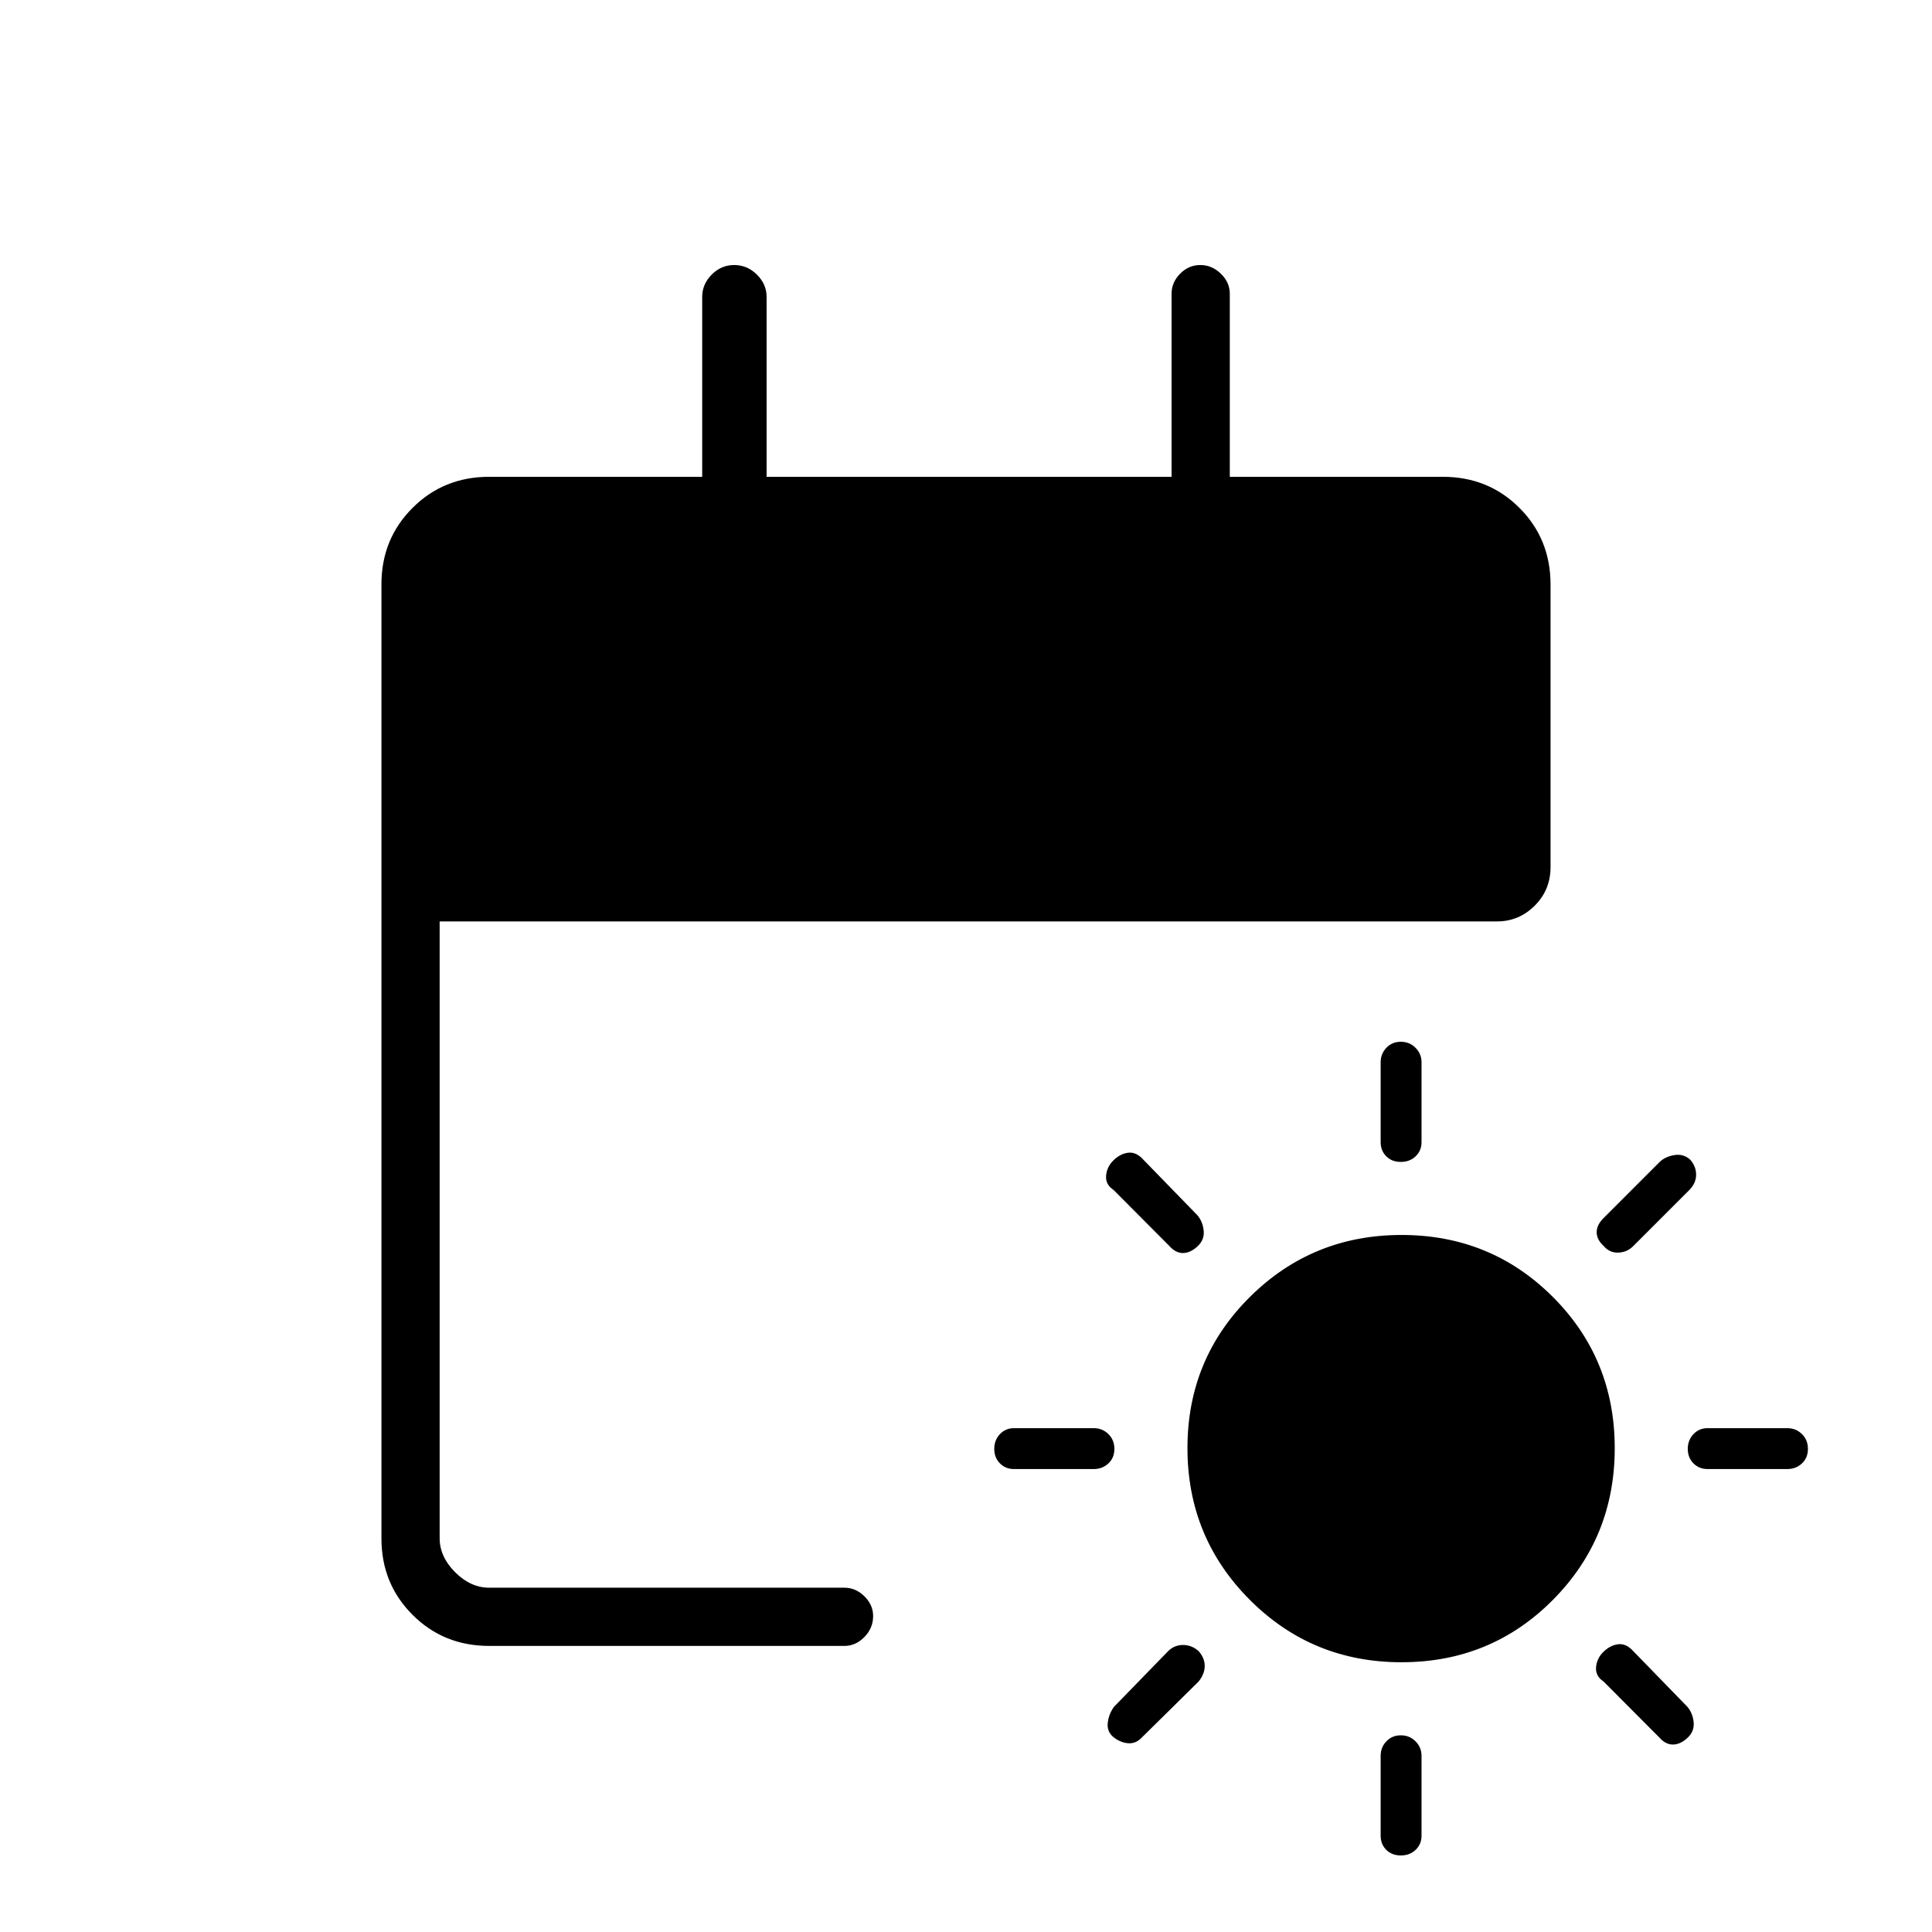 <svg xmlns="http://www.w3.org/2000/svg" height="20" viewBox="0 -960 960 960" width="20"><path d="M696.4-134.04q-44.45 0-75.4-31.03-30.96-31.03-30.96-75.37 0-44.33 31.03-75.12 31.03-30.79 75.37-30.79 44.33 0 75.12 30.75 30.79 30.75 30.79 75.2T771.6-165q-30.75 30.96-75.2 30.96Zm-.34-248.61q-4.46 0-7.24-2.8-2.78-2.8-2.78-7v-39.72q0-4.2 2.84-7.19t7.18-2.99q4.34 0 7.31 2.99 2.98 2.99 2.98 7.19v39.72q0 4.2-2.92 7-2.91 2.8-7.37 2.8Zm0 284.92q4.34 0 7.31 2.99 2.98 2.99 2.98 7.19v39.72q0 4.2-2.92 6.99-2.91 2.8-7.37 2.8t-7.24-2.8q-2.78-2.79-2.78-6.99v-39.72q0-4.2 2.84-7.19t7.18-2.99Zm100.75-243.19q-3.43-3.16-3.43-6.79 0-3.64 3.43-7.06l27.77-27.77q2.65-2.65 7.23-3.48 4.57-.83 8 2.21 3.04 3.43 2.98 7.63-.06 4.2-3.48 7.6l-27.77 27.77q-3.02 3.04-7.36 3.23-4.33.2-7.37-3.34ZM595.58-139.58q3.04 3.43 3.04 7.38 0 3.95-3.04 7.74l-28.27 27.88q-2.88 3.04-6.65 2.79-3.78-.25-7.2-2.9-3.42-2.66-3.04-6.99.39-4.34 3.04-8.13l27-27.77q3.09-3.04 7.39-3.04t7.73 3.04Zm243.07-100.48q0-4.34 2.8-7.31 2.8-2.98 7-2.98h39.72q4.2 0 7.19 2.92 2.99 2.91 2.99 7.37t-2.99 7.24q-2.99 2.78-7.19 2.78h-39.72q-4.2 0-7-2.84t-2.8-7.18Zm-284.92 0q0 4.46-2.99 7.24-2.99 2.78-7.19 2.78h-39.72q-4.2 0-6.99-2.84-2.8-2.84-2.8-7.18t2.8-7.31q2.79-2.98 6.99-2.98h39.72q4.2 0 7.19 2.92 2.99 2.91 2.99 7.37Zm243.19 100.68q3.43-3.24 7.31-3.62 3.89-.38 7.31 3.42l27 27.77q2.65 3.26 3.04 7.73.38 4.46-3.16 7.7-3.54 3.23-7.17 3.23t-6.67-3.43l-27.77-27.88q-4.15-2.73-3.73-7.21.42-4.48 3.84-7.71ZM594.96-340.62q-3.54 3.24-7.17 3.24-3.64 0-6.67-3.43l-27.77-27.88q-4.15-2.73-3.73-7.21.42-4.48 3.84-7.72 3.42-3.23 7.31-3.61 3.88-.39 7.31 3.42l27 27.77q2.65 3.26 3.04 7.73.38 4.46-3.16 7.69ZM243.08-142.15q-22.64 0-38.09-15.45-15.45-15.45-15.45-37.91v-474.21q0-22.46 15.45-37.91 15.45-15.45 38.09-15.45h105.84v-89.42q0-6.28 4.71-11.04 4.7-4.77 11.19-4.77 6.49 0 11.3 4.77 4.8 4.76 4.8 11.04v89.42h201.23v-90.96q0-5.63 4.24-9.95 4.24-4.32 10.04-4.32 5.8 0 10.22 4.32 4.43 4.32 4.43 9.95v90.96h105.84q22.64 0 38.09 15.45 15.45 15.45 15.45 38.09v140.42q0 11.3-7.86 19.14-7.86 7.83-18.72 7.83H218.46v306.46q0 9.23 7.69 16.92 7.7 7.69 16.93 7.69h176.5q5.62 0 9.94 4.27 4.33 4.27 4.33 9.82 0 5.99-4.33 10.41-4.32 4.43-9.94 4.43h-176.5Z"/></svg>
